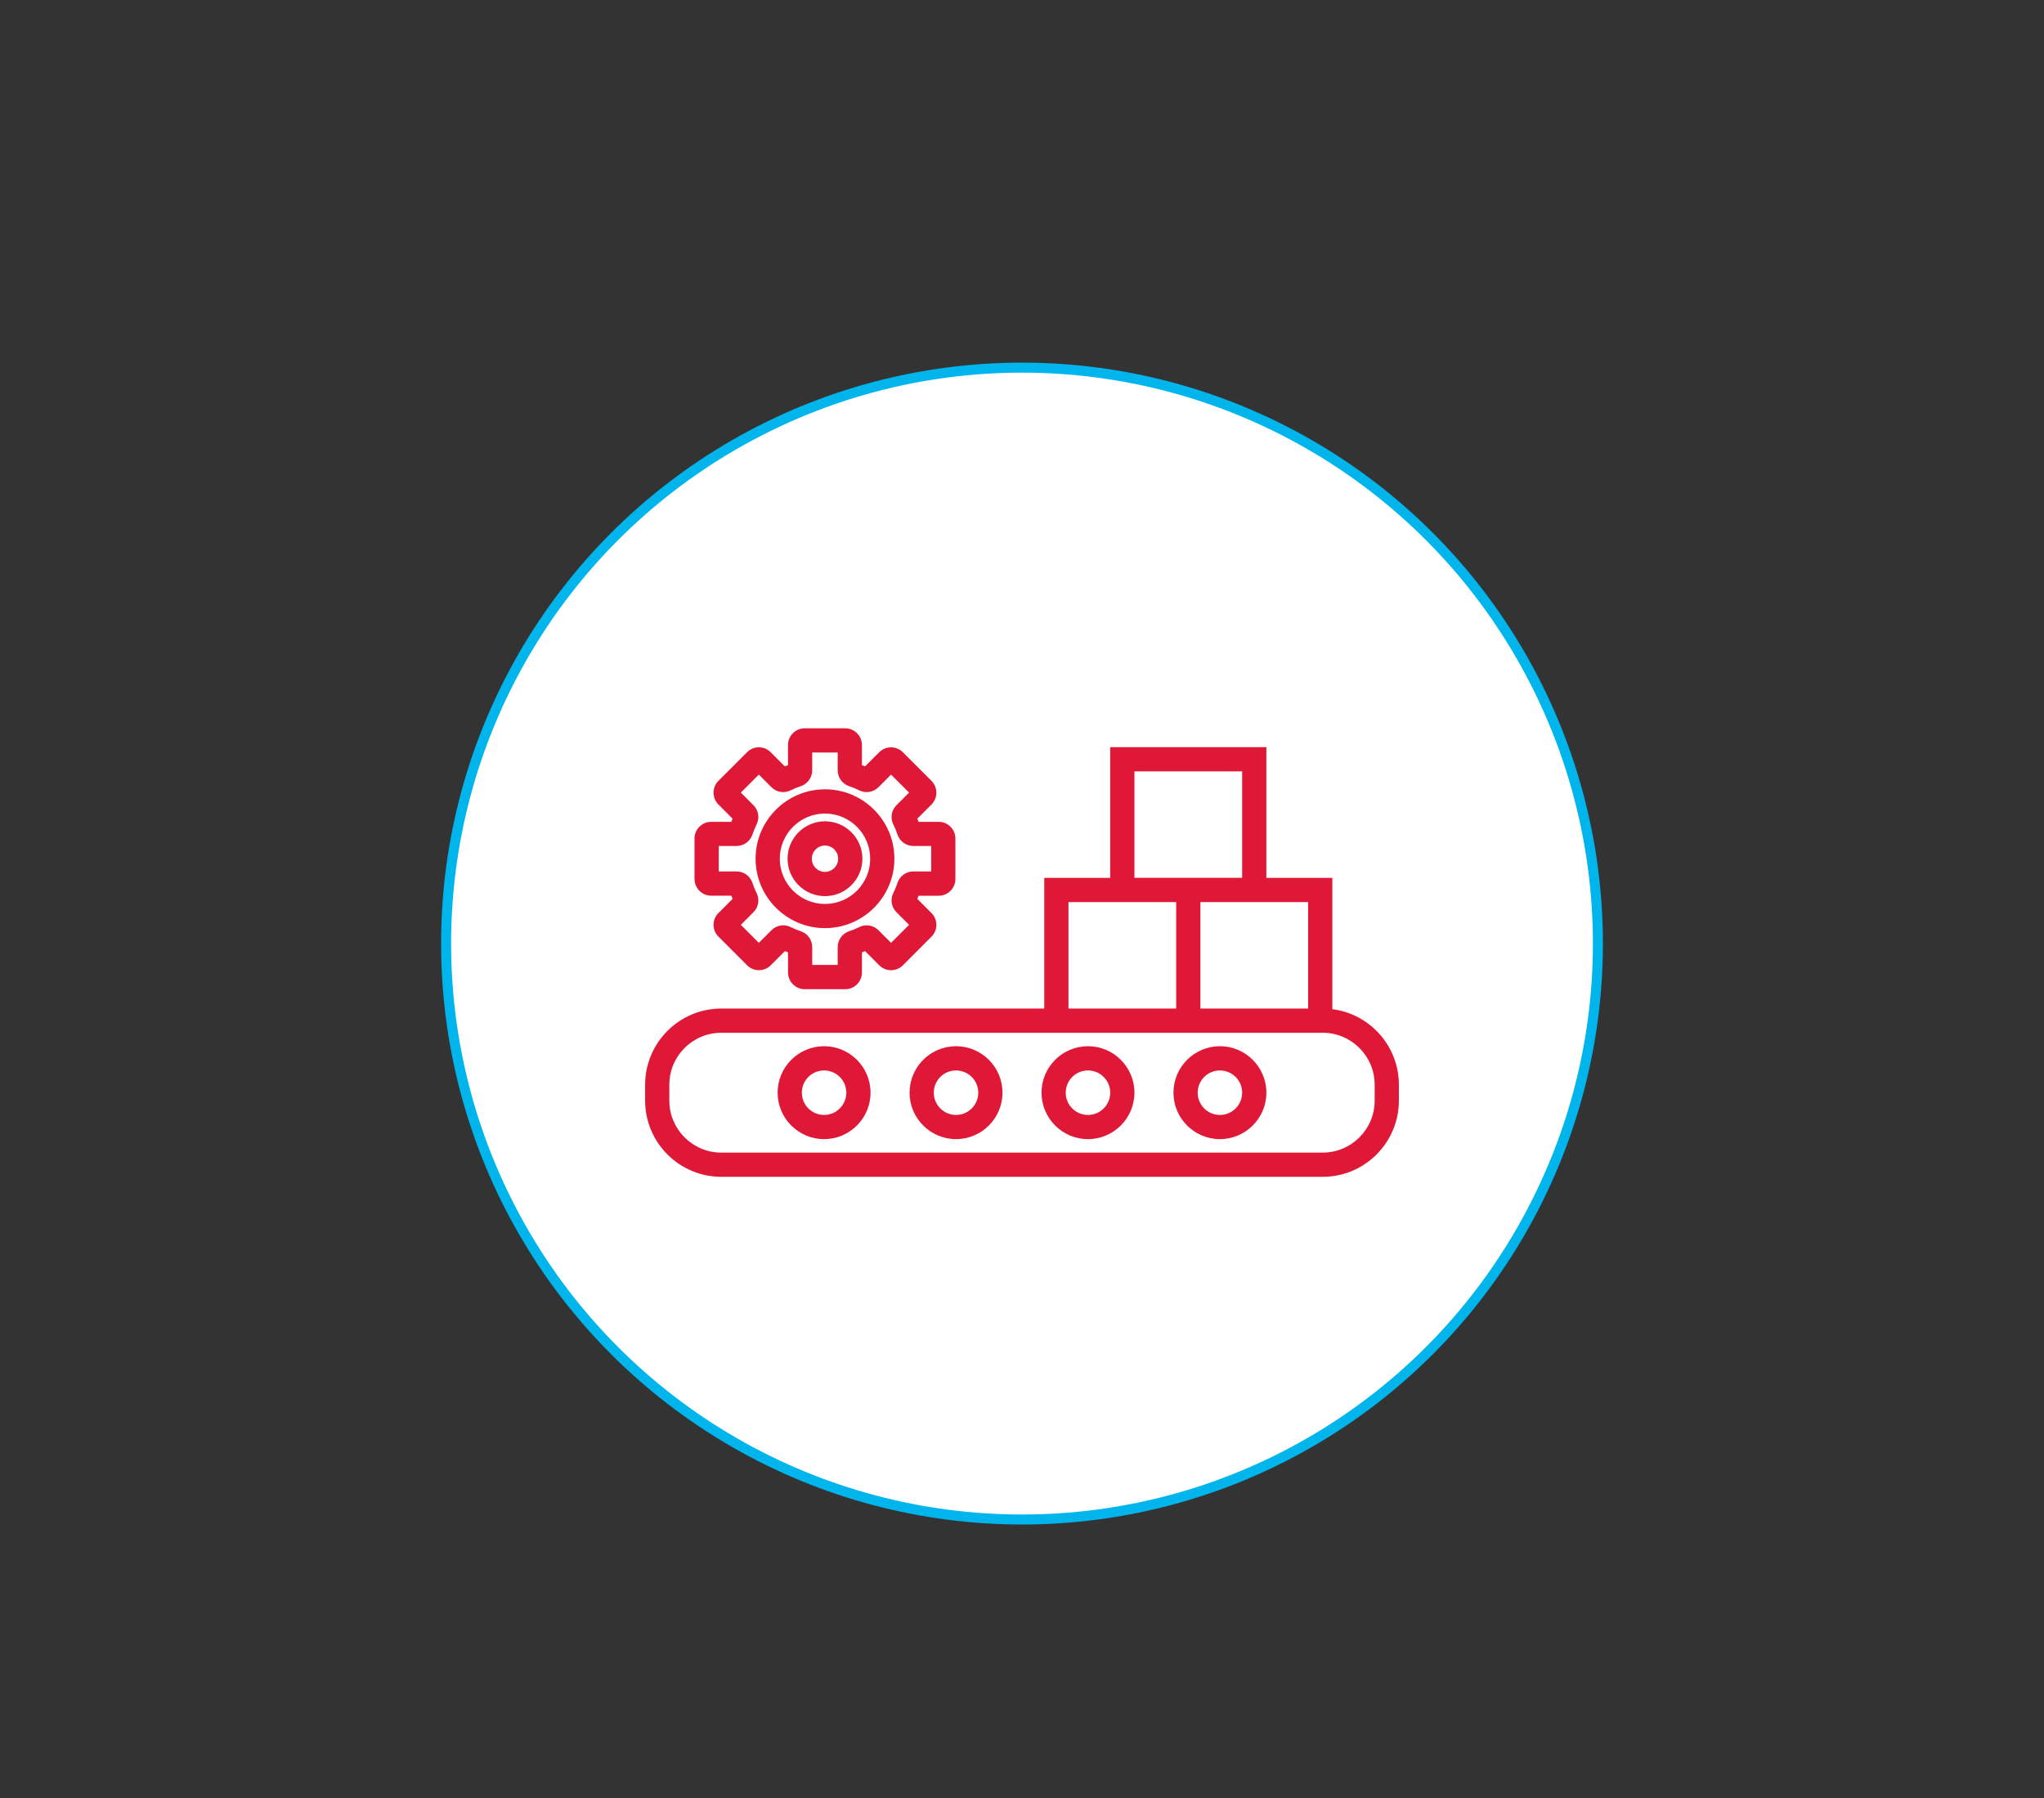 <?xml version="1.0" encoding="utf-8"?>
<!-- Generator: Adobe Illustrator 27.0.0, SVG Export Plug-In . SVG Version: 6.00 Build 0)  -->
<svg version="1.1" id="Layer_1" xmlns="http://www.w3.org/2000/svg" xmlns:xlink="http://www.w3.org/1999/xlink" x="0px" y="0px"
	 viewBox="0 0 612.84 539.16" style="enable-background:new 0 0 612.84 539.16;" xml:space="preserve">
<rect x="0" y="0" width="612.84" height="539.16" fill="#333333" stroke="none"/>
<style type="text/css">
	.st0{fill:#FFFFFF;stroke:#00B4EC;stroke-width:3;stroke-miterlimit:10;}
	.st1{fill:#003DA5;}
	.st2{fill:#E01837;}
	.st3{fill:#004B97;}
	.st4{fill:#004C99;}
	.st5{fill:#1B459B;}
	.st6{fill:#60D8F4;}
	.st7{fill:#FFFFFF;}
	.st8{fill:none;}
	.st9{fill:#1A459C;}
	.st10{fill:#00B4EC;}
	.st11{fill:#EBF9FC;}
</style>
<g>
	<circle class="st0" cx="306.42" cy="282.89" r="172.67"/>
	<g>
		<g>
			<path class="st2" d="M399.47,302.56v-39.37h-19.78V224h-46.82v39.19h-19.78v39.18h-96.83c-12.6,0-22.84,10.25-22.84,22.84v4.77
				c0,12.59,10.25,22.84,22.84,22.84h180.32c12.6,0,22.84-10.25,22.84-22.84v-4.77C419.42,313.6,410.7,303.98,399.47,302.56z
				 M392.21,302.37h-32.3v-31.92h32.3V302.37z M340.13,231.26h32.3v31.92h-12.52h-7.26h-12.52V231.26z M320.35,270.45h32.3v31.92
				h-32.3V270.45z M412.16,329.98c0,8.59-6.99,15.58-15.58,15.58H216.26c-8.59,0-15.58-6.99-15.58-15.58v-4.77
				c0-8.59,6.99-15.58,15.58-15.58h180.32c8.59,0,15.58,6.99,15.58,15.58V329.98z"/>
			<path class="st2" d="M247.08,313.66c-7.68,0-13.93,6.25-13.93,13.93s6.25,13.93,13.93,13.93s13.93-6.25,13.93-13.93
				S254.76,313.66,247.08,313.66z M247.08,334.27c-3.68,0-6.67-2.99-6.67-6.67c0-3.68,2.99-6.67,6.67-6.67
				c3.68,0,6.67,2.99,6.67,6.67C253.75,331.27,250.76,334.27,247.08,334.27z"/>
			<path class="st2" d="M286.64,313.66c-7.68,0-13.93,6.25-13.93,13.93s6.25,13.93,13.93,13.93c7.68,0,13.93-6.25,13.93-13.93
				S294.32,313.66,286.64,313.66z M286.64,334.27c-3.68,0-6.67-2.99-6.67-6.67c0-3.68,2.99-6.67,6.67-6.67
				c3.68,0,6.67,2.99,6.67,6.67C293.31,331.27,290.32,334.27,286.64,334.27z"/>
			<path class="st2" d="M326.2,313.66c-7.68,0-13.93,6.25-13.93,13.93s6.25,13.93,13.93,13.93c7.68,0,13.93-6.25,13.93-13.93
				S333.88,313.66,326.2,313.66z M326.2,334.27c-3.68,0-6.67-2.99-6.67-6.67c0-3.68,2.99-6.67,6.67-6.67c3.68,0,6.67,2.99,6.67,6.67
				C332.87,331.27,329.88,334.27,326.2,334.27z"/>
			<path class="st2" d="M365.76,313.66c-7.68,0-13.93,6.25-13.93,13.93s6.25,13.93,13.93,13.93c7.68,0,13.93-6.25,13.93-13.93
				S373.44,313.66,365.76,313.66z M365.76,334.27c-3.68,0-6.67-2.99-6.67-6.67c0-3.68,2.99-6.67,6.67-6.67s6.67,2.99,6.67,6.67
				C372.43,331.27,369.43,334.27,365.76,334.27z"/>
			<path class="st2" d="M247.35,268.67c6.18,0,11.22-5.03,11.22-11.22s-5.03-11.22-11.22-11.22c-6.18,0-11.22,5.03-11.22,11.22
				S241.16,268.67,247.35,268.67z M247.35,253.5c2.18,0,3.95,1.77,3.95,3.95c0,2.18-1.77,3.95-3.95,3.95
				c-2.18,0-3.95-1.77-3.95-3.95C243.39,255.27,245.17,253.5,247.35,253.5z"/>
			<path class="st2" d="M247.35,278.26c11.47,0,20.81-9.34,20.81-20.81s-9.33-20.81-20.81-20.81c-11.47,0-20.81,9.34-20.81,20.81
				S235.87,278.26,247.35,278.26z M247.35,243.91c7.47,0,13.55,6.08,13.55,13.55c0,7.47-6.08,13.55-13.55,13.55
				s-13.55-6.08-13.55-13.55C233.8,249.98,239.88,243.91,247.35,243.91z"/>
			<path class="st2" d="M213.25,268.54h6.02c0.12,0.32,0.25,0.63,0.39,0.94l-4.25,4.25c-0.95,0.95-1.47,2.2-1.47,3.54
				c0,1.34,0.52,2.6,1.47,3.54l8.59,8.59c0.95,0.95,2.2,1.47,3.54,1.47c1.34,0,2.6-0.52,3.54-1.47l4.25-4.25
				c0.31,0.13,0.62,0.26,0.94,0.39v6.02c0,2.76,2.25,5.01,5.01,5.01h12.14c2.76,0,5.01-2.25,5.01-5.01v-6.02
				c0.32-0.12,0.63-0.25,0.94-0.39l4.25,4.26c1.95,1.95,5.13,1.95,7.08,0l8.58-8.59c0.95-0.95,1.47-2.2,1.47-3.54
				c0-1.34-0.52-2.6-1.47-3.54l-4.25-4.25c0.14-0.31,0.27-0.63,0.39-0.94h6.02c2.76,0,5.01-2.25,5.01-5.01v-12.14
				c0-2.76-2.25-5.01-5.01-5.01h-6.02c-0.12-0.32-0.25-0.63-0.39-0.94l4.25-4.25c1.95-1.95,1.95-5.13,0-7.09l-8.59-8.59
				c-1.95-1.95-5.13-1.95-7.08,0l-4.25,4.25c-0.31-0.13-0.63-0.26-0.94-0.39v-6.02c0-2.76-2.25-5.01-5.01-5.01h-12.14
				c-2.76,0-5.01,2.25-5.01,5.01v6.02c-0.32,0.12-0.63,0.25-0.94,0.39l-4.25-4.25c-0.95-0.95-2.21-1.47-3.54-1.47
				c-1.34,0-2.6,0.52-3.54,1.47l-8.59,8.59c-1.95,1.95-1.95,5.13,0,7.09l4.25,4.25c-0.14,0.31-0.27,0.62-0.39,0.94h-6.02
				c-2.76,0-5.01,2.25-5.01,5.01v12.14C208.24,266.29,210.48,268.54,213.25,268.54z M215.5,253.63h5.34c2.16,0,4.07-1.38,4.75-3.42
				c0.35-1.04,0.77-2.06,1.25-3.03c0.97-1.93,0.59-4.25-0.94-5.77l-3.78-3.78l5.4-5.4l3.78,3.78c1.53,1.53,3.85,1.9,5.77,0.94
				c0.97-0.49,1.99-0.91,3.03-1.25c2.04-0.68,3.42-2.59,3.42-4.75v-5.35h7.64v5.35c0,2.16,1.37,4.07,3.42,4.75
				c1.04,0.34,2.06,0.77,3.03,1.25c1.92,0.96,4.25,0.59,5.77-0.94l3.78-3.78l5.4,5.4l-3.78,3.78c-1.53,1.53-1.91,3.85-0.94,5.77
				c0.49,0.97,0.91,1.99,1.25,3.03c0.68,2.04,2.59,3.42,4.75,3.42h5.35v7.64h-5.35c-2.16,0-4.07,1.37-4.75,3.42
				c-0.34,1.04-0.76,2.06-1.25,3.03c-0.97,1.93-0.59,4.25,0.94,5.77l3.78,3.78l-5.4,5.4l-3.78-3.78c-1.53-1.53-3.85-1.91-5.77-0.94
				c-0.97,0.49-1.99,0.91-3.03,1.25c-2.04,0.68-3.42,2.59-3.42,4.75v5.34h-7.64v-5.34c0-2.16-1.37-4.07-3.42-4.75
				c-1.04-0.35-2.06-0.77-3.03-1.25c-1.93-0.97-4.25-0.59-5.77,0.94l-3.78,3.78l-5.4-5.4l3.78-3.78c1.53-1.53,1.91-3.85,0.94-5.77
				c-0.49-0.97-0.91-1.99-1.25-3.03c-0.68-2.05-2.59-3.42-4.75-3.42h-5.34V253.63z"/>
		</g>
	</g>
</g>
</svg>
